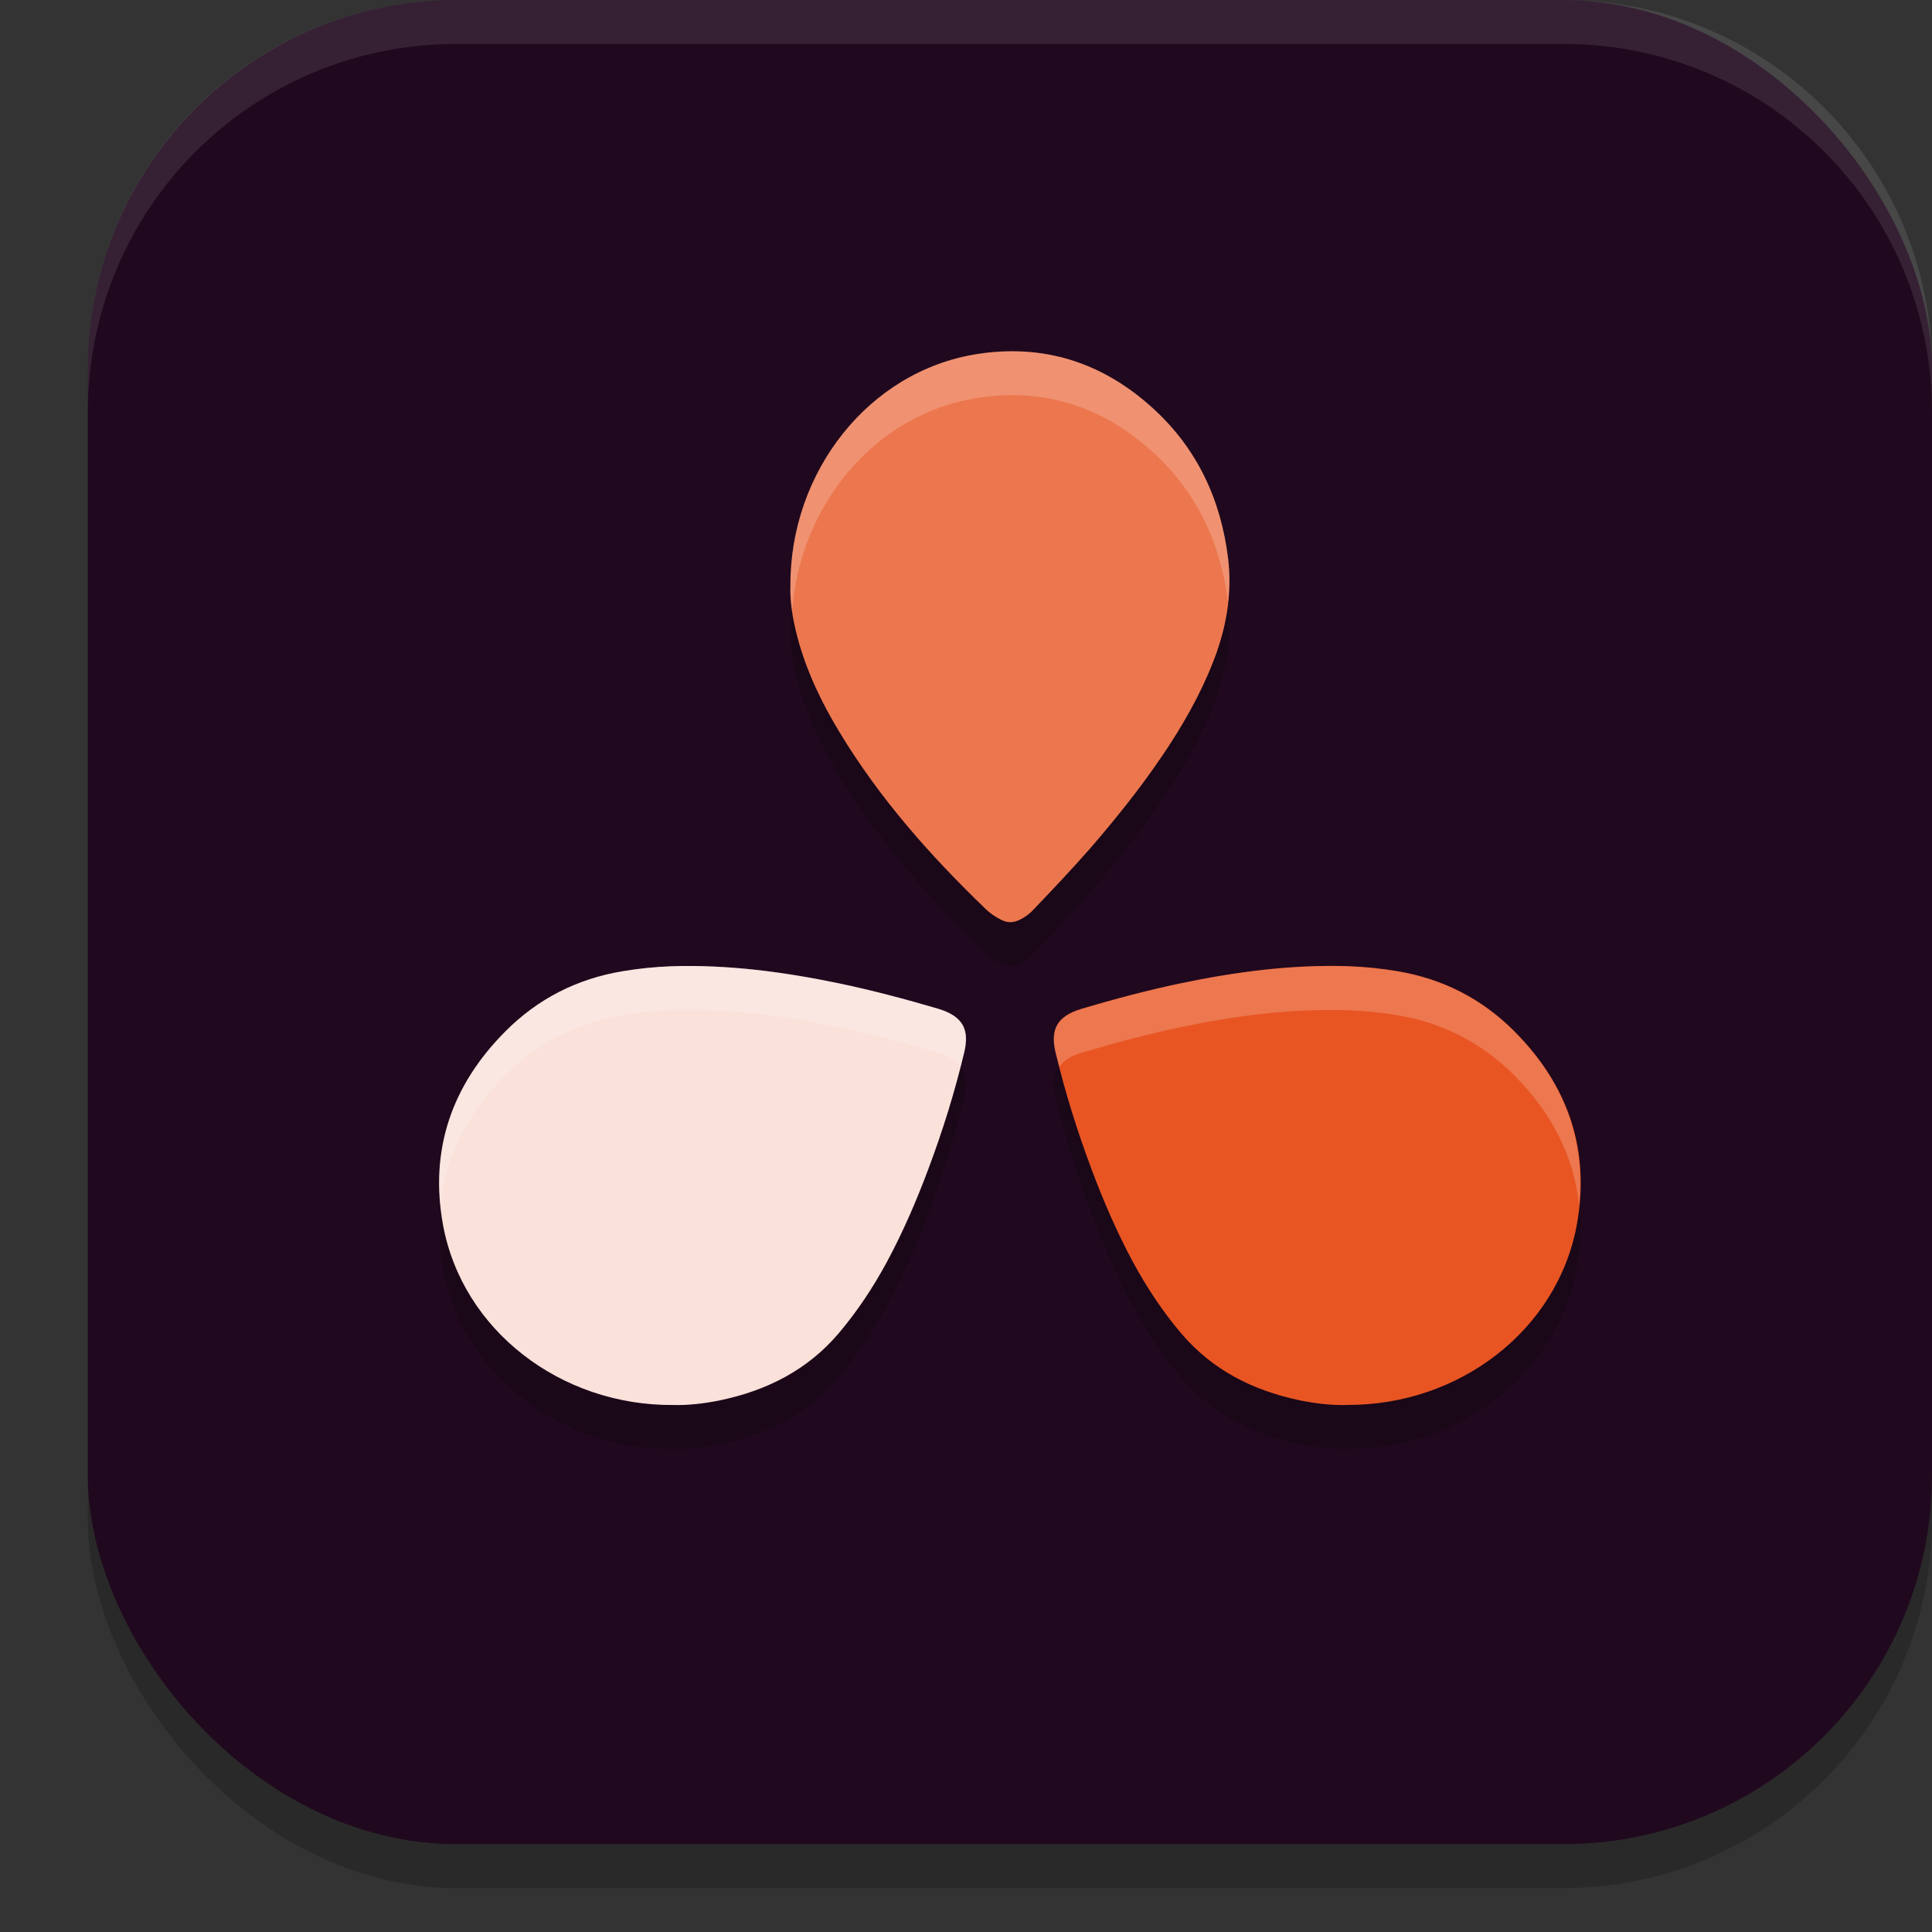 <svg xmlns="http://www.w3.org/2000/svg" width="22" height="22" version="1.1">
 <rect width="100%" height="100%" fill="#333333" stroke="none"/>
 <rect style="opacity:0.2" width="21" height="21" x="1" y=".5" ry="4.2"/>
 <rect style="fill:#20091e" width="21" height="21" x="1" y="0" ry="4.2"/>
 <path style="opacity:0.2" d="M 11.545,4.5 C 11.409,4.499 11.269,4.509 11.127,4.531 9.892,4.725 8.995,5.875 9,7.166 8.993,7.352 9.026,7.555 9.08,7.758 c 0.103,0.387 0.275,0.74 0.477,1.074 0.459,0.761 1.038,1.413 1.666,2.018 0.051,0.05 0.112,0.091 0.178,0.123 0.066,0.035 0.131,0.035 0.199,0.006 0.066,-0.03 0.125,-0.072 0.174,-0.127 0.218,-0.228 0.432,-0.456 0.639,-0.691 0.29,-0.335 0.568,-0.678 0.818,-1.047 C 13.458,8.779 13.661,8.426 13.811,8.045 13.96,7.666 14.034,7.275 13.984,6.863 13.902,6.185 13.628,5.609 13.139,5.158 12.668,4.726 12.136,4.504 11.545,4.5 Z m -3.662,7 c -0.081,-5.74e-4 -0.161,0.001 -0.242,0.004 -0.183,0.007 -0.366,0.024 -0.547,0.055 -0.525,0.087 -0.97,0.318 -1.334,0.682 -0.621,0.62 -0.868,1.361 -0.715,2.205 0.22,1.206 1.342,2.064 2.619,2.055 0.163,0.005 0.346,-0.016 0.529,-0.053 0.542,-0.113 1.004,-0.348 1.357,-0.764 0.215,-0.254 0.395,-0.529 0.551,-0.818 0.183,-0.341 0.337,-0.695 0.471,-1.055 0.163,-0.435 0.302,-0.879 0.408,-1.328 0.059,-0.252 -0.007,-0.407 -0.299,-0.494 C 10.311,11.878 9.936,11.779 9.555,11.699 9.003,11.584 8.448,11.504 7.883,11.5 Z m 7.234,0 c -0.565,0.004 -1.12,0.084 -1.672,0.199 -0.381,0.08 -0.756,0.179 -1.127,0.289 -0.292,0.087 -0.358,0.243 -0.299,0.494 0.107,0.449 0.245,0.893 0.408,1.328 0.134,0.359 0.287,0.714 0.471,1.055 0.156,0.289 0.336,0.565 0.551,0.818 0.354,0.416 0.815,0.651 1.357,0.764 0.183,0.037 0.366,0.057 0.529,0.053 1.277,0.009 2.399,-0.849 2.619,-2.055 0.153,-0.844 -0.094,-1.585 -0.715,-2.205 C 16.877,11.876 16.431,11.646 15.906,11.559 15.725,11.528 15.543,11.511 15.359,11.504 15.278,11.501 15.198,11.499 15.117,11.5 Z"/>
 <path style="fill:#fae1da" d="m 7.664,15.999 c 0.163,0.005 0.346,-0.015 0.53,-0.052 0.542,-0.113 1.002,-0.348 1.356,-0.764 0.215,-0.254 0.396,-0.529 0.552,-0.818 0.183,-0.341 0.336,-0.696 0.47,-1.055 0.163,-0.435 0.302,-0.879 0.408,-1.328 0.059,-0.252 -0.007,-0.409 -0.299,-0.496 C 10.31,11.377 9.936,11.278 9.555,11.198 8.924,11.067 8.288,10.982 7.64,11.003 c -0.183,0.007 -0.366,0.026 -0.547,0.056 -0.525,0.087 -0.97,0.317 -1.334,0.682 -0.621,0.62 -0.868,1.361 -0.715,2.204 0.22,1.206 1.344,2.063 2.62,2.054 z"/>
 <path style="fill:#ec774e" d="m 9.001,6.666 c -0.007,0.186 0.026,0.389 0.08,0.592 0.103,0.387 0.274,0.741 0.476,1.075 0.459,0.761 1.038,1.412 1.666,2.017 0.051,0.05 0.113,0.092 0.178,0.124 0.066,0.035 0.131,0.035 0.199,0.005 0.066,-0.03 0.124,-0.072 0.173,-0.126 0.218,-0.228 0.433,-0.456 0.64,-0.691 C 12.703,9.326 12.98,8.982 13.23,8.613 13.458,8.278 13.661,7.926 13.811,7.545 13.961,7.166 14.034,6.774 13.985,6.363 13.903,5.684 13.629,5.109 13.139,4.659 12.56,4.126 11.885,3.913 11.126,4.032 9.891,4.225 8.996,5.375 9.001,6.666 Z"/>
 <path style="fill:#e85523" d="m 15.336,15.999 c -0.163,0.005 -0.346,-0.015 -0.53,-0.052 -0.542,-0.113 -1.002,-0.348 -1.356,-0.764 -0.215,-0.254 -0.396,-0.529 -0.552,-0.818 -0.183,-0.341 -0.336,-0.696 -0.47,-1.055 -0.163,-0.435 -0.302,-0.879 -0.408,-1.328 -0.059,-0.252 0.007,-0.409 0.299,-0.496 0.371,-0.11 0.745,-0.209 1.126,-0.289 0.631,-0.132 1.267,-0.216 1.915,-0.195 0.183,0.007 0.366,0.026 0.547,0.056 0.525,0.087 0.97,0.317 1.334,0.682 0.621,0.62 0.868,1.361 0.715,2.204 -0.22,1.206 -1.344,2.063 -2.62,2.054 z"/>
 <path style="opacity:0.2;fill:#ffffff" d="m 11.527,4 c -0.04,-4.3e-6 -0.081,-1.31e-5 -0.121,0.002 -0.092,0.004 -0.184,0.014 -0.279,0.029 C 9.892,4.225 8.995,5.375 9,6.666 8.996,6.76 9.005,6.857 9.02,6.957 9.107,5.754 9.96,4.714 11.127,4.531 c 0.759,-0.119 1.433,0.095 2.012,0.627 0.488,0.449 0.76,1.021 0.844,1.695 0.017,-0.161 0.022,-0.323 0.002,-0.49 C 13.902,5.685 13.628,5.109 13.139,4.658 12.664,4.222 12.125,4 11.527,4 Z m -3.645,7 c -0.081,-5.75e-4 -0.163,0.001 -0.244,0.004 -0.183,0.007 -0.366,0.024 -0.547,0.055 C 6.567,11.146 6.122,11.376 5.758,11.74 5.192,12.306 4.94,12.972 5.016,13.725 5.073,13.175 5.321,12.677 5.758,12.24 6.122,11.876 6.567,11.646 7.092,11.559 c 0.181,-0.031 0.364,-0.048 0.547,-0.055 0.649,-0.021 1.285,0.062 1.916,0.193 0.381,0.08 0.754,0.181 1.125,0.291 0.127,0.038 0.206,0.092 0.256,0.158 0.014,-0.055 0.032,-0.107 0.045,-0.162 0.059,-0.252 -0.009,-0.409 -0.301,-0.496 -0.371,-0.11 -0.744,-0.211 -1.125,-0.291 C 9.003,11.082 8.448,11.004 7.883,11 Z m 7.234,0 c -0.565,0.004 -1.12,0.082 -1.672,0.197 -0.381,0.08 -0.754,0.181 -1.125,0.291 -0.292,0.087 -0.36,0.245 -0.301,0.496 0.013,0.055 0.031,0.108 0.045,0.162 0.05,-0.067 0.127,-0.12 0.254,-0.158 0.371,-0.11 0.746,-0.211 1.127,-0.291 0.631,-0.132 1.266,-0.214 1.914,-0.193 0.183,0.007 0.366,0.024 0.547,0.055 0.525,0.087 0.97,0.318 1.334,0.682 0.437,0.437 0.685,0.935 0.742,1.484 0.075,-0.752 -0.176,-1.419 -0.742,-1.984 -0.364,-0.364 -0.809,-0.595 -1.334,-0.682 -0.181,-0.031 -0.362,-0.048 -0.545,-0.055 -0.081,-0.003 -0.163,-0.004 -0.244,-0.004 z"/>
 <path style="opacity:0.1;fill:#ffffff" d="M 5.199,0 C 2.872,0 1,1.872 1,4.199 v 0.5 C 1,2.372 2.872,0.5 5.199,0.5 H 17.801 C 20.128,0.5 22,2.372 22,4.699 v -0.5 C 22,1.872 20.128,0 17.801,0 Z"/>
</svg>
